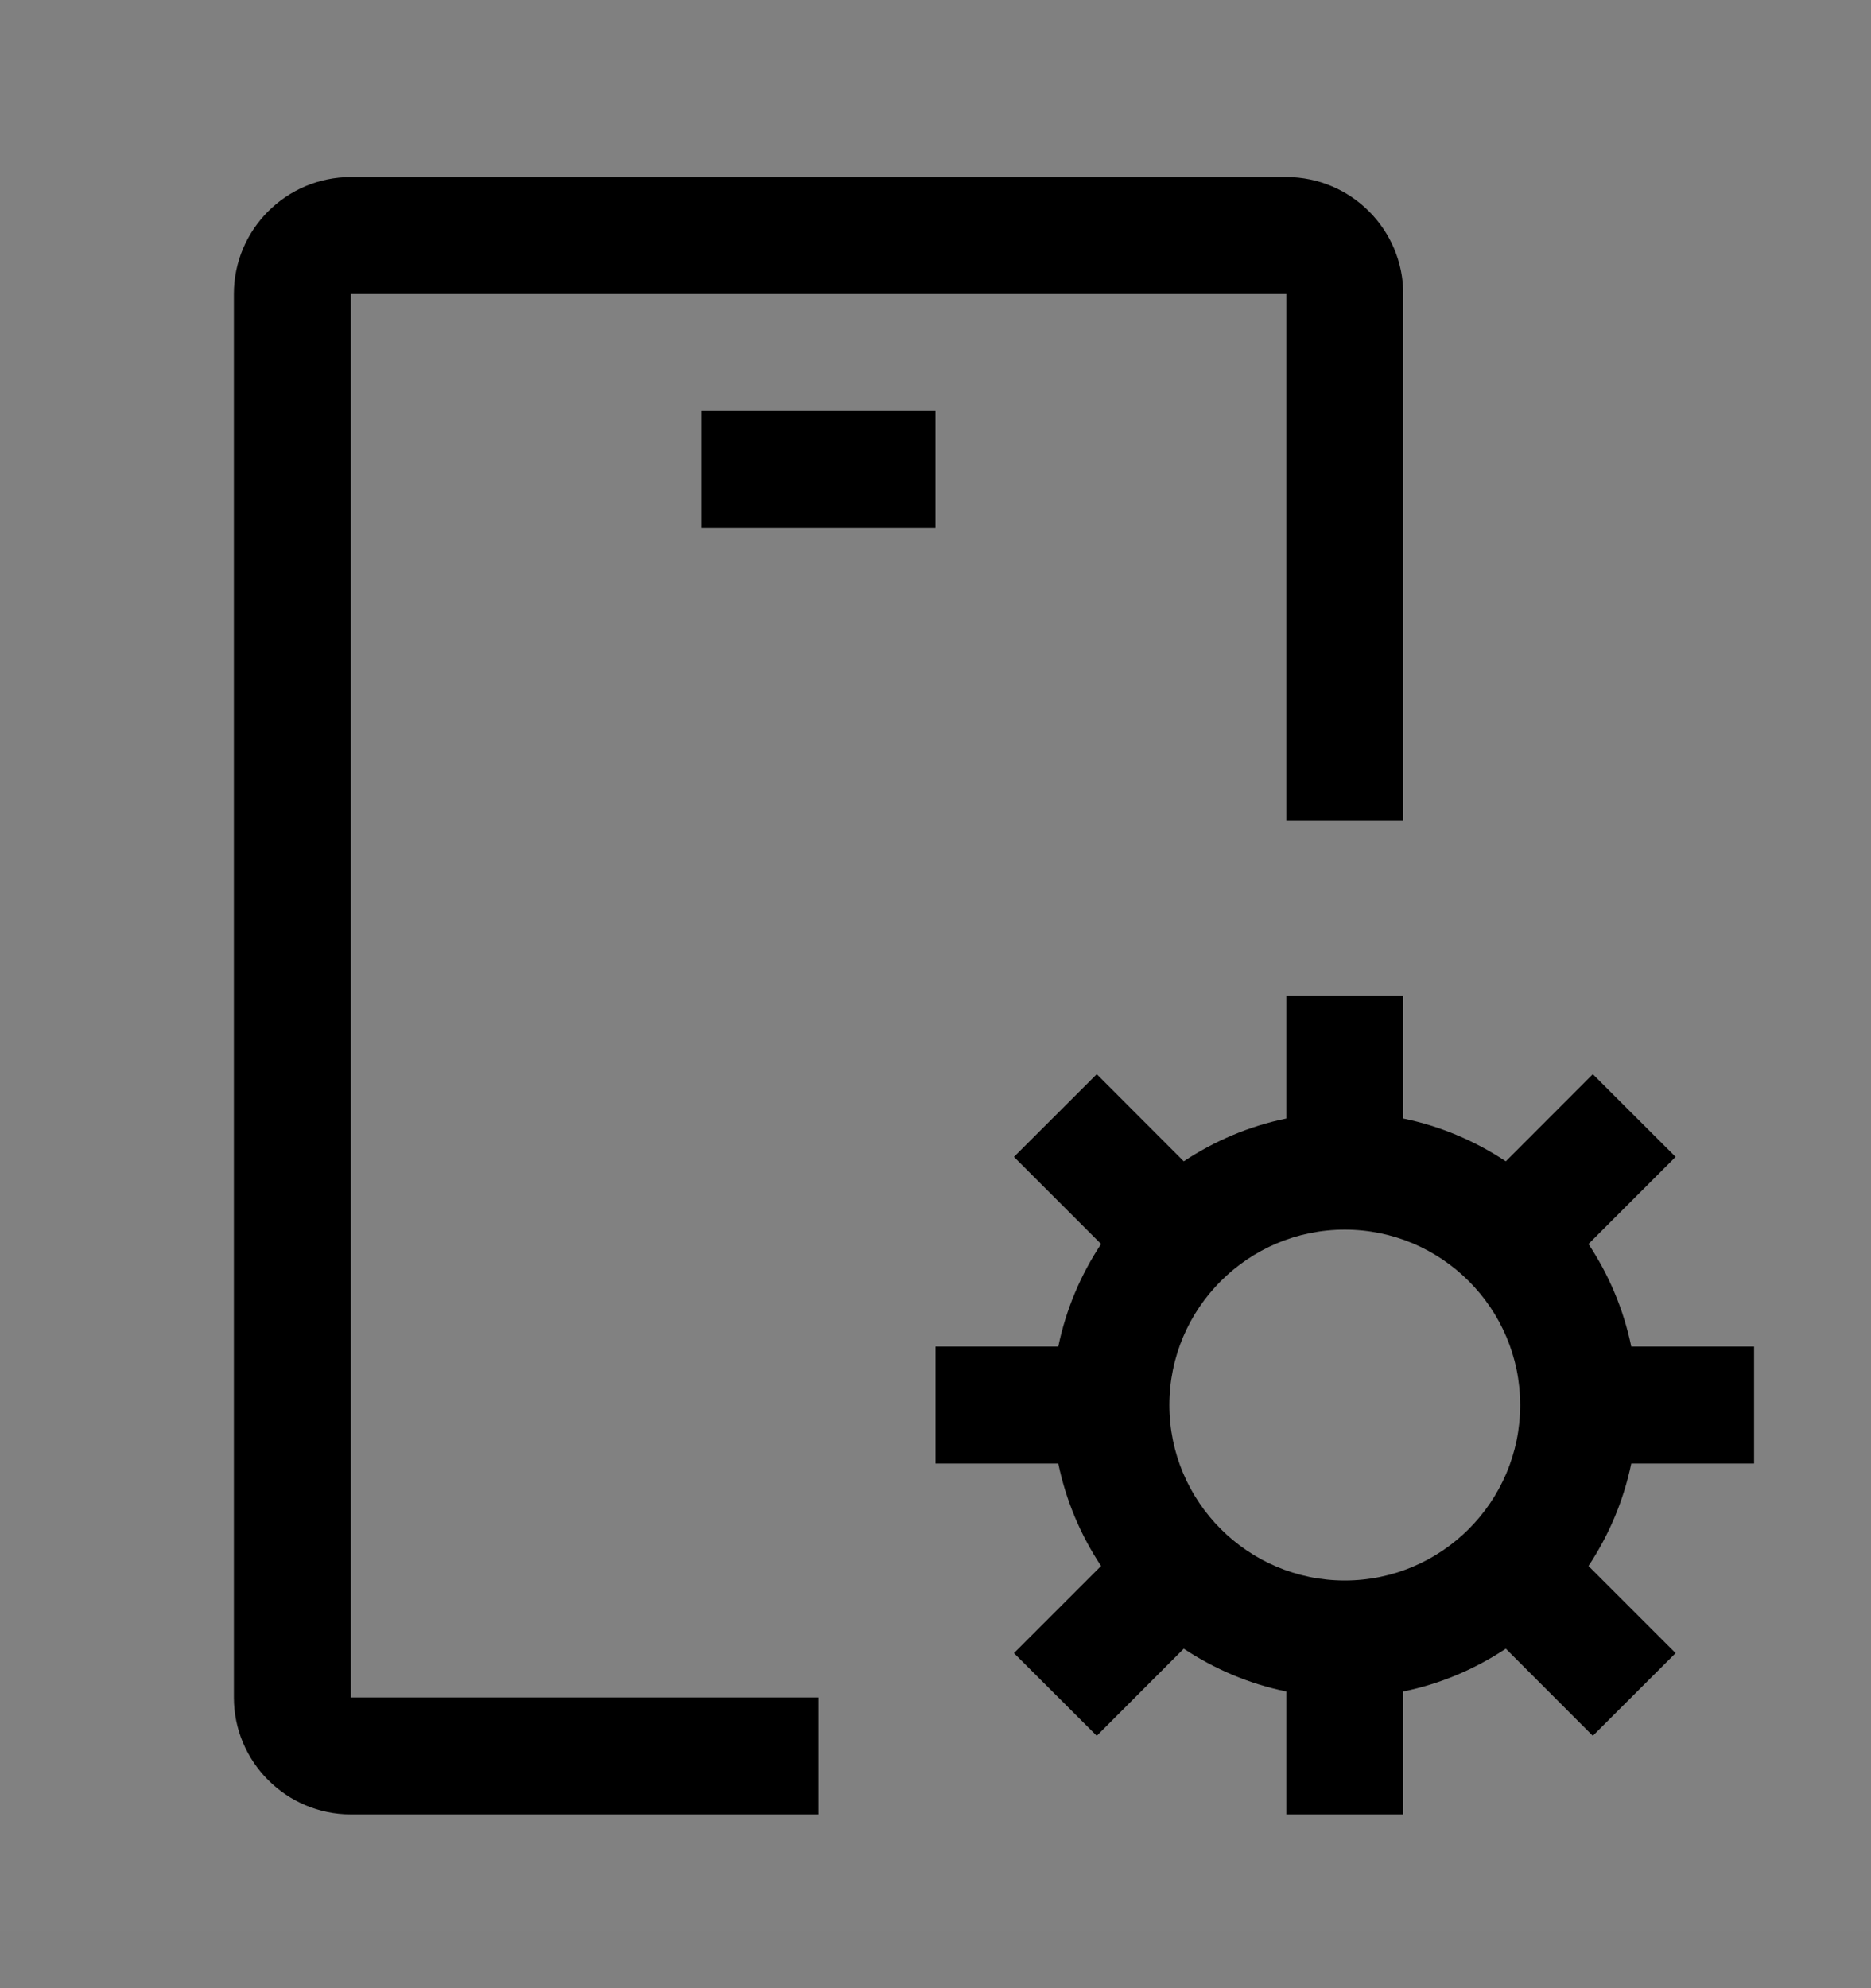 <svg viewBox="0 0 16 17" fill="none" xmlns="http://www.w3.org/2000/svg">
<rect x="0" y="0" width="16" height="17" fill="#808080" stroke="none"/>
<rect width="16" height="16" transform="translate(0 0.514)" fill="white" fill-opacity="0.01" style="mix-blend-mode:multiply"/>
<path d="M15 12.514V11.514H13.95C13.884 11.195 13.758 10.899 13.584 10.637L14.329 9.892L13.621 9.185L12.877 9.93C12.614 9.756 12.319 9.629 12 9.564V8.514H11V9.564C10.681 9.629 10.386 9.756 10.123 9.93L9.379 9.185L8.671 9.892L9.416 10.637C9.242 10.899 9.116 11.195 9.05 11.514H8V12.514H9.05C9.116 12.832 9.242 13.128 9.416 13.39L8.671 14.135L9.379 14.842L10.123 14.097C10.386 14.271 10.681 14.398 11 14.463V15.514H12V14.463C12.319 14.398 12.614 14.271 12.877 14.097L13.621 14.842L14.329 14.135L13.584 13.39C13.758 13.128 13.884 12.832 13.95 12.514H15ZM11.5 13.514C10.673 13.514 10 12.841 10 12.014C10 11.187 10.673 10.514 11.5 10.514C12.327 10.514 13 11.187 13 12.014C13 12.841 12.327 13.514 11.5 13.514Z" fill="currentColor"/>
<path d="M8 3.514H6V4.514H8V3.514Z" fill="currentColor"/>
<path d="M3 14.514V2.514H11V7.014H12V2.514C12 1.962 11.552 1.514 11 1.514H3C2.449 1.514 2 1.962 2 2.514V14.514C2 15.065 2.449 15.514 3 15.514H7V14.514H3Z" fill="currentColor"/>
</svg>
